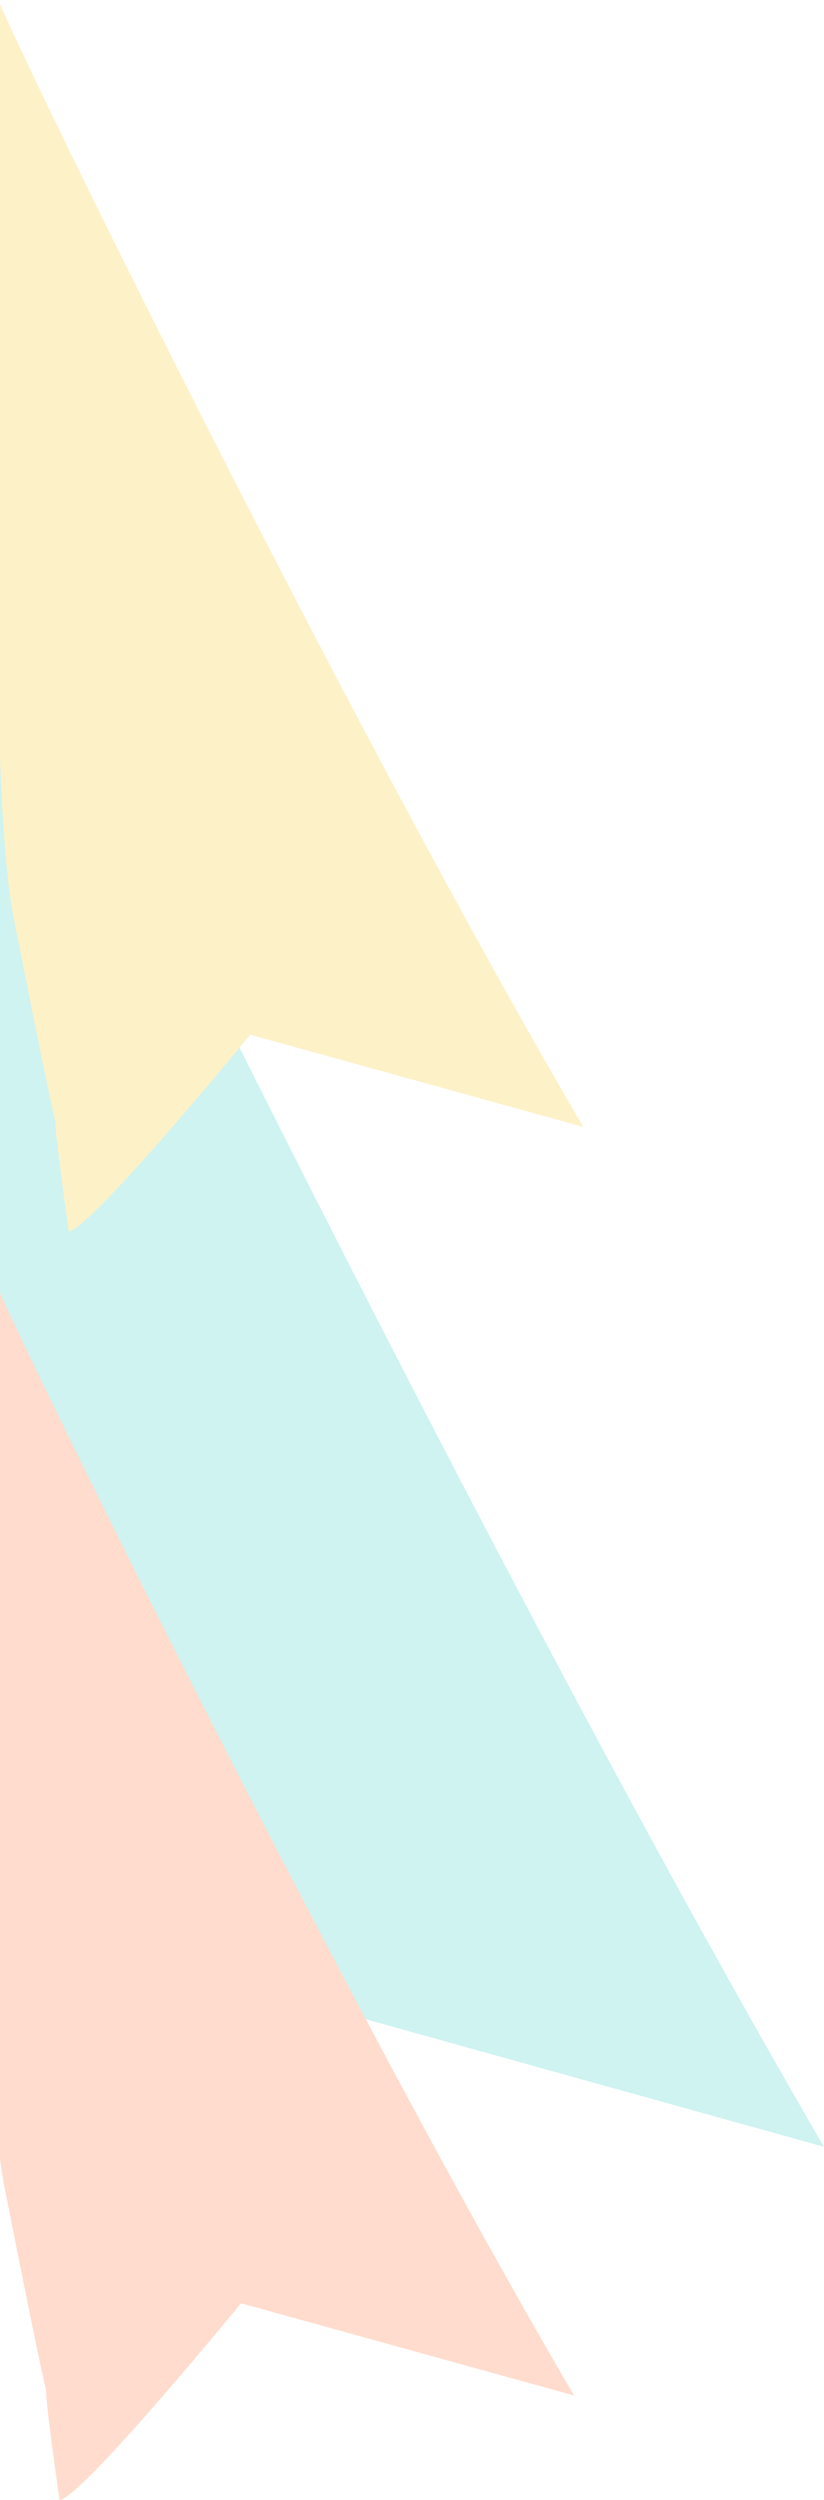 <?xml version="1.0" encoding="UTF-8"?>
<svg width="89px" height="270px" viewBox="0 0 89 270" version="1.1" xmlns="http://www.w3.org/2000/svg" xmlns:xlink="http://www.w3.org/1999/xlink">
    <!-- Generator: Sketch 55 (78076) - https://sketchapp.com -->
    <title>Group 3</title>
    <desc>Created with Sketch.</desc>
    <g id="Page-1" stroke="none" stroke-width="1" fill="none" fill-rule="evenodd" opacity="0.599">
        <g id="Desktop" transform="translate(0, -1261)">
            <g id="Group-3" transform="translate(-2, 1259)">
                <path d="M0,57 C2.86,77.914 -1.5,175.947 3.511,201.55 C14.261,256.464 6.973,214.372 11.989,250 C15.568,249.464 39.856,219.611 39.856,219.611 L91,233.848 C54.328,170.953 1.486,62.674 0,57" id="Fill-42" fill="#AEEBE7"></path>
                <path d="M0,137 C2.012,151.629 -1.055,220.201 2.47,238.11 C10.03,276.522 4.904,247.079 8.432,272 C10.949,271.625 28.03,250.744 28.03,250.744 L64,260.702 C38.209,216.708 1.045,140.969 0,137" id="Fill-42-Copy" fill="#FFC5AB"></path>
                <path d="M1,0 C3.012,14.629 -0.055,83.201 3.47,101.11 C11.03,139.522 5.904,110.079 9.432,135 C11.949,134.625 29.03,113.744 29.03,113.744 L65,123.702 C39.209,79.708 2.045,3.969 1,0" id="Fill-42-Copy-2" fill="#FBE7A3"></path>
            </g>
        </g>
    </g>
</svg>